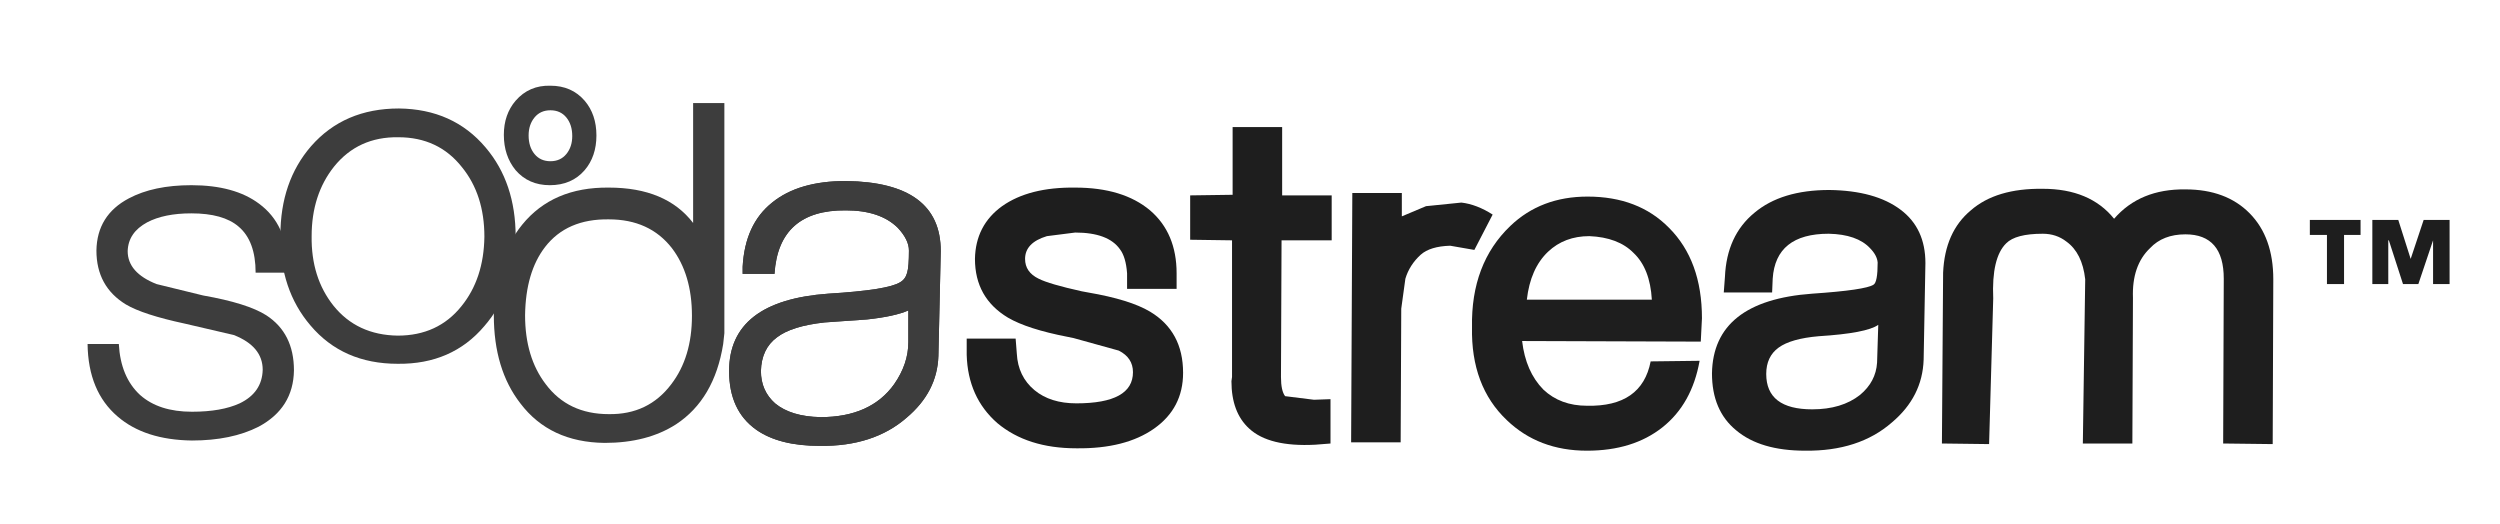 <?xml version="1.0" encoding="utf-8"?>
<!-- Generator: Adobe Illustrator 16.0.0, SVG Export Plug-In . SVG Version: 6.00 Build 0)  -->
<!DOCTYPE svg PUBLIC "-//W3C//DTD SVG 1.1//EN" "http://www.w3.org/Graphics/SVG/1.1/DTD/svg11.dtd">
<svg version="1.1" id="Sodastream" xmlns="http://www.w3.org/2000/svg" xmlns:xlink="http://www.w3.org/1999/xlink" x="0px" y="0px"
	 width="864.086px" height="181.198px" viewBox="0 0 864.086 181.198" enable-background="new 0 0 864.086 181.198"
	 xml:space="preserve">
<g>
	<g>
		<path fill-rule="evenodd" clip-rule="evenodd" fill="#1E1E1E" d="M425.832,83.066l-14.469-0.204v-15.33l14.673-0.206V43.918
			h17.118v23.614h17.12v15.534h-17.326l-0.2,47.23c0,3.179,0.475,5.386,1.427,6.629l9.985,1.243l5.707-0.207v15.33l-5.302,0.414
			c-10.598,0.551-18.204-1.313-22.82-5.593c-4.079-3.728-6.116-9.185-6.116-16.365l0.203-1.45V83.066z"/>
		<path fill-rule="evenodd" clip-rule="evenodd" fill="#1E1E1E" d="M484.521,66.703v8.078l8.359-3.521l12.226-1.243
			c3.535,0.413,7.133,1.795,10.804,4.144l-6.32,12.221l-8.354-1.452c-4.623,0.139-8.02,1.175-10.191,3.108
			c-2.578,2.347-4.345,5.111-5.297,8.288l-1.426,10.356l-0.206,46.193h-17.119l0.412-86.172H484.521z"/>
		<path fill-rule="evenodd" clip-rule="evenodd" fill="#1E1E1E" d="M671.606,94.254c0.407-9.391,3.598-16.571,9.574-21.544
			c5.846-5.109,14.135-7.595,24.867-7.456c10.869,0,19.089,3.451,24.659,10.356c5.976-6.905,14.196-10.288,24.654-10.15
			c9.374,0,16.781,2.763,22.215,8.285c5.436,5.525,8.155,13.122,8.155,22.788l-0.207,56.964l-17.119-0.207l0.205-56.964
			c0-10.221-4.417-15.33-13.249-15.33c-5.162,0-9.238,1.587-12.224,4.763c-4.212,4.005-6.184,9.737-5.914,17.195l-0.201,50.336
			h-17.119l0.818-56.758c-0.68-6.08-2.856-10.427-6.521-13.051c-2.312-1.795-5.029-2.692-8.152-2.692
			c-6.25,0-10.461,1.104-12.638,3.312c-3.396,3.317-4.89,9.668-4.483,19.06l-1.426,50.335l-16.306-0.207L671.606,94.254z"/>
		<path fill-rule="evenodd" clip-rule="evenodd" fill="#1E1E1E" d="M588.253,109.997l-0.407,8.078l-61.75-0.206
			c0.818,7.042,3.263,12.635,7.336,16.778c3.941,3.728,8.97,5.593,15.084,5.593c12.632,0.275,19.972-4.834,22.006-15.33
			l16.918-0.207c-1.767,9.943-6.048,17.608-12.844,22.994c-6.788,5.384-15.486,8.078-26.08,8.078
			c-11.143,0-20.381-3.521-27.717-10.565c-8.287-7.872-12.297-18.573-12.023-32.108c-0.273-14.636,4.143-26.306,13.244-35.007
			c7.067-6.765,15.966-10.149,26.699-10.149c11.683,0,21.056,3.592,28.123,10.772C584.45,86.312,588.253,96.739,588.253,109.997z
			 M535.062,87.003c-4.071,3.866-6.521,9.391-7.334,16.572h43.206c-0.412-7.181-2.517-12.567-6.321-16.156
			c-3.531-3.592-8.627-5.525-15.282-5.802C543.622,81.617,538.867,83.414,535.062,87.003z"/>
		<path fill-rule="evenodd" clip-rule="evenodd" fill="#1E1E1E" d="M336.979,89.491c0.136-7.735,3.261-13.812,9.372-18.23
			c6.25-4.418,14.675-6.558,25.273-6.422c11.002,0,19.632,2.624,25.88,7.872c6.114,5.247,9.172,12.499,9.172,21.751v5.386h-17.118
			v-5.386c-0.274-3.73-1.087-6.49-2.447-8.287c-2.717-3.866-7.879-5.799-15.487-5.799l-9.782,1.243
			c-5.025,1.52-7.541,4.143-7.541,7.874c0,3.035,1.562,5.315,4.688,6.836c2.444,1.24,7.406,2.691,14.875,4.347l2.243,0.416
			c9.647,1.656,16.781,3.867,21.398,6.629c7.61,4.557,11.413,11.599,11.413,21.129c0,8.146-3.331,14.568-9.988,19.264
			c-6.654,4.696-15.622,6.974-26.898,6.835c-11.277,0-20.378-2.901-27.309-8.701c-6.792-5.938-10.324-13.807-10.598-23.614v-5.593
			h16.916l0.407,5.179c0.272,5.248,2.312,9.459,6.114,12.635c3.668,3.037,8.49,4.557,14.469,4.557
			c13.043,0,19.564-3.59,19.564-10.772c0-3.312-1.632-5.799-4.893-7.456l-15.691-4.35l-2.039-0.414
			c-9.239-1.797-16.1-4.005-20.583-6.629C340.782,105.233,336.979,98.466,336.979,89.491z"/>
		<path fill-rule="evenodd" clip-rule="evenodd" fill="#1E1E1E" d="M628.603,116.21c-6.384,0.552-11.001,1.865-13.857,3.937
			c-2.853,2.071-4.277,5.108-4.277,9.114c0,8.148,5.297,12.222,15.895,12.222c6.794,0,12.295-1.656,16.508-4.973
			c3.664-3.034,5.636-6.765,5.908-11.183l0.411-13.051C646.467,114.209,639.611,115.52,628.603,116.21z M595.793,101.09l0.406-5.386
			c0.407-9.53,3.805-16.917,10.192-22.165c6.249-5.248,14.875-7.872,25.88-7.872c10.599,0.139,18.816,2.417,24.66,6.836
			c5.708,4.282,8.559,10.427,8.559,18.434l-0.612,33.353c-0.272,8.56-3.938,15.811-11.004,21.75
			c-7.607,6.629-17.594,9.875-29.956,9.736c-10.326,0-18.273-2.349-23.848-7.045c-5.568-4.557-8.354-11.115-8.354-19.677
			c0.272-16.71,11.823-25.892,34.646-27.551c12.229-0.83,19.291-1.865,21.196-3.108c0.947-0.552,1.425-3.105,1.425-7.665
			c-0.138-1.656-1.018-3.312-2.65-4.971c-2.991-3.176-7.741-4.834-14.264-4.971c-12.228,0-18.684,5.178-19.363,15.537l-0.2,4.763
			H595.793z"/>
		<path fill-rule="evenodd" clip-rule="evenodd" fill="#3D3D3D" d="M190.248,29.625c4.89,0,8.831,1.724,11.821,5.177
			c2.714,3.175,4.076,7.183,4.076,12.015c0,4.834-1.362,8.837-4.076,12.015c-2.991,3.453-6.999,5.177-12.026,5.177
			c-4.889,0-8.829-1.725-11.819-5.177c-2.717-3.314-4.077-7.39-4.077-12.222c0-4.696,1.359-8.633,4.077-11.808
			C181.349,31.212,185.359,29.486,190.248,29.625z M190.248,55.724c2.309,0,4.143-0.829,5.502-2.485
			c1.36-1.658,2.039-3.73,2.039-6.212c0-2.624-0.679-4.767-2.039-6.425c-1.359-1.656-3.193-2.485-5.502-2.485
			c-2.311,0-4.144,0.829-5.502,2.485c-1.359,1.658-2.038,3.728-2.038,6.215c0,2.624,0.679,4.764,2.038,6.422
			C186.104,54.895,187.937,55.724,190.248,55.724z"/>
		<path fill-rule="evenodd" clip-rule="evenodd" fill="#3D3D3D" d="M66.14,64.009c9.918,0,17.729,2.142,23.436,6.421
			c6.521,4.834,9.782,12.016,9.782,21.542v2.281H88.352c0-7.319-1.969-12.637-5.911-15.952c-3.531-3.037-8.964-4.557-16.301-4.557
			c-6.249,0-11.345,1.036-15.285,3.107c-4.347,2.349-6.591,5.661-6.725,9.944c0,4.97,3.331,8.768,9.986,11.392l16.097,3.938
			c10.192,1.794,17.459,4.073,21.807,6.835c6.387,4.142,9.579,10.494,9.579,19.058c-0.134,8.7-4.21,15.191-12.227,19.473
			c-6.249,3.176-13.926,4.764-23.029,4.764c-10.868-0.139-19.428-2.901-25.679-8.288c-6.792-5.799-10.256-14.154-10.393-25.065
			h10.801c0.406,7.596,2.854,13.464,7.335,17.607c4.35,3.869,10.328,5.802,17.935,5.802c6.794,0,12.297-0.967,16.508-2.901
			c5.162-2.485,7.811-6.352,7.949-11.599c0-5.387-3.33-9.392-9.989-12.016l-16.913-3.934c-9.646-2.072-16.437-4.282-20.38-6.629
			c-6.794-4.144-10.189-10.359-10.189-18.644c0.137-8.148,3.872-14.154,11.208-18.023C50.243,65.529,57.443,64.009,66.14,64.009z"/>
		<path fill-rule="evenodd" clip-rule="evenodd" fill="#3D3D3D" d="M96.912,81.41c0-12.429,3.534-22.717,10.596-30.865
			c7.61-8.698,17.732-13.049,30.366-13.049c12.5,0.136,22.486,4.625,29.958,13.465c6.93,8.146,10.393,18.434,10.393,30.865
			c-0.136,12.428-3.737,22.717-10.802,30.863c-7.471,8.837-17.457,13.19-29.957,13.051c-12.636,0-22.688-4.419-30.161-13.258
			C100.24,104.198,96.775,93.839,96.912,81.41z M115.458,57.589c-5.163,6.49-7.744,14.5-7.744,24.028
			c-0.137,9.53,2.375,17.537,7.541,24.03c5.433,6.767,12.837,10.221,22.212,10.357c9.237,0,16.578-3.383,22.009-10.15
			c5.163-6.352,7.814-14.364,7.947-24.027c0-9.668-2.58-17.677-7.743-24.03c-5.436-6.907-12.77-10.359-22.009-10.359
			C128.431,47.301,121.027,50.683,115.458,57.589z"/>
		<path fill-rule="evenodd" clip-rule="evenodd" fill="#3D3D3D" d="M256.683,92.183c0.545-9.805,3.944-17.192,10.192-22.165
			c6.112-4.973,14.604-7.456,25.472-7.456c21.874,0.275,32.813,8.353,32.813,24.235l-0.817,36.249
			c-0.273,8.287-3.94,15.4-11.005,21.338c-7.607,6.626-17.593,9.873-29.956,9.734c-9.375,0-16.71-1.863-22.009-5.59
			c-6.249-4.421-9.375-11.189-9.375-20.303c0-16.159,11.413-25.063,34.236-26.722c13.722-0.83,22.009-2.14,24.863-3.937
			c1.223-0.688,2.038-1.792,2.447-3.312c0.408-1.381,0.61-3.937,0.61-7.665c0-2.487-1.291-5.111-3.873-7.871
			c-4.076-4.005-10.053-6.008-17.933-6.008c-15.488-0.137-23.708,7.18-24.657,21.958h-11.007V92.183z M285.014,111.446
			c-7.611,0.83-13.113,2.556-16.51,5.18c-3.534,2.624-5.367,6.49-5.5,11.599c0,4.557,1.629,8.285,4.89,11.186
			c3.667,3.039,8.899,4.628,15.692,4.764c11.549,0,20.039-3.796,25.475-11.393c3.258-4.696,4.89-9.528,4.89-14.5v-10.979
			c-3.126,1.384-7.881,2.417-14.267,3.108L285.014,111.446z"/>
		<path fill-rule="evenodd" clip-rule="evenodd" fill="#3D3D3D" d="M180.469,77.683c7.062-8.701,17.047-12.98,29.954-12.844
			c13.179,0,22.892,4.075,29.144,12.221V35.631h10.8v79.543l-0.406,3.728c-2.038,12.708-7.473,21.96-16.303,27.76
			c-6.66,4.28-14.88,6.42-24.659,6.42c-12.636-0.139-22.351-4.696-29.146-13.671c-6.111-7.872-9.169-18.021-9.169-30.45
			C170.821,95.979,174.082,85.554,180.469,77.683z M181.485,108.961c0,9.666,2.378,17.606,7.135,23.821
			c5.161,6.906,12.43,10.356,21.803,10.356c9.104,0.139,16.304-3.312,21.604-10.356c4.755-6.215,7.133-14.084,7.133-23.614
			c0-9.53-2.31-17.331-6.929-23.408c-5.164-6.628-12.431-9.943-21.807-9.943c-9.646-0.139-16.98,3.037-22.01,9.53
			C183.931,91.147,181.621,99.018,181.485,108.961z"/>
		<path fill-rule="evenodd" clip-rule="evenodd" fill="#3D3D3D" d="M256.683,92.183c0.545-9.805,3.944-17.192,10.192-22.165
			c6.112-4.973,14.604-7.456,25.472-7.456c21.874,0.275,32.813,8.353,32.813,24.235l-0.817,36.249
			c-0.273,8.287-3.94,15.4-11.005,21.338c-7.607,6.626-17.593,9.873-29.956,9.734c-9.375,0-16.71-1.863-22.009-5.59
			c-6.249-4.421-9.375-11.189-9.375-20.303c0-16.159,11.413-25.063,34.236-26.722c13.722-0.83,22.009-2.14,24.863-3.937
			c1.223-0.688,2.038-1.792,2.447-3.312c0.408-1.381,0.61-3.937,0.61-7.665c0-2.487-1.291-5.111-3.873-7.871
			c-4.076-4.005-10.053-6.008-17.933-6.008c-15.488-0.137-23.708,7.18-24.657,21.958h-11.007V92.183z M285.014,111.446
			c-7.611,0.83-13.113,2.556-16.51,5.18c-3.534,2.624-5.367,6.49-5.5,11.599c0,4.557,1.629,8.285,4.89,11.186
			c3.667,3.039,8.899,4.628,15.692,4.764c11.549,0,20.039-3.796,25.475-11.393c3.258-4.696,4.89-9.528,4.89-14.5v-10.979
			c-3.126,1.384-7.881,2.417-14.267,3.108L285.014,111.446z"/>
		<path fill-rule="evenodd" clip-rule="evenodd" fill="#1E1E1E" d="M798.362,76.026h17.53v5.177h-5.708v16.985h-5.909V81.204h-5.913
			V76.026z M835.864,98.188h-5.304l-4.889-15.122h-0.201v15.122h-5.508V76.026h8.968l4.281,13.464l4.484-13.464h8.966v22.162h-5.708
			V83.066L835.864,98.188z"/>
	</g>
</g>
</svg>

